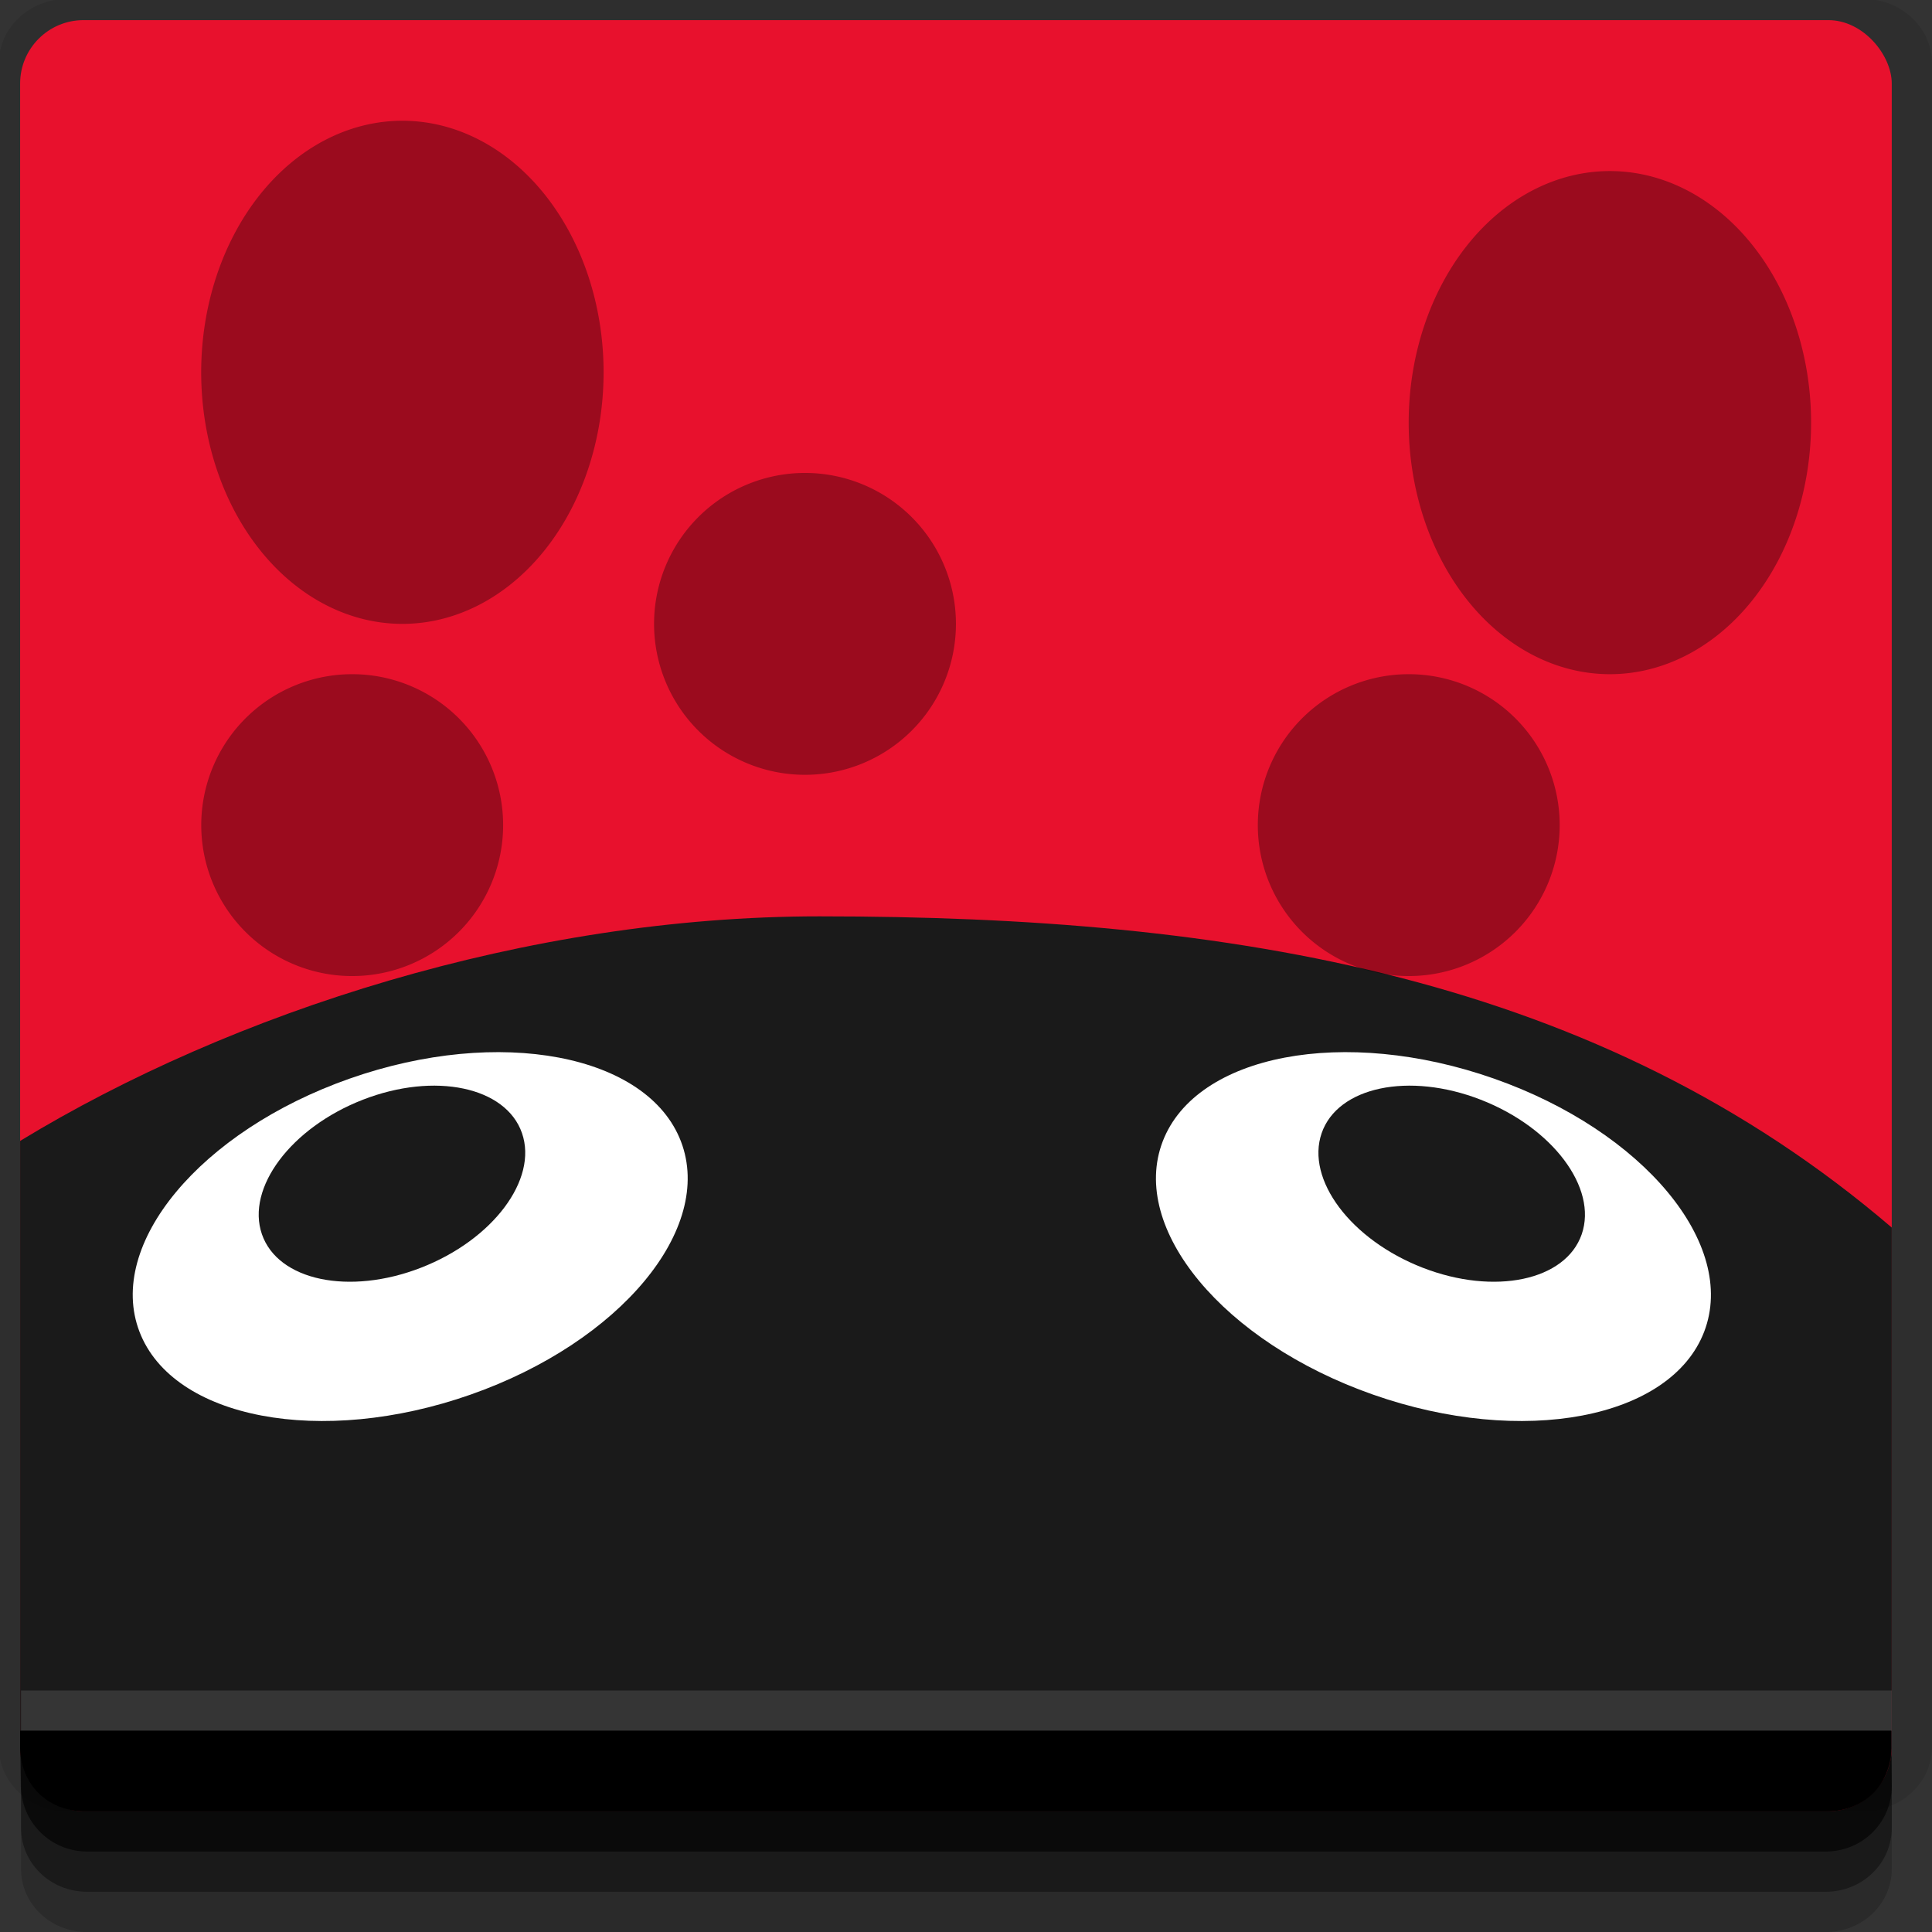 <?xml version="1.0" encoding="UTF-8" standalone="no"?>
<!-- Created with Inkscape (http://www.inkscape.org/) -->

<svg
   xmlns:dc="http://purl.org/dc/elements/1.1/"
   xmlns:cc="http://creativecommons.org/ns#"
   xmlns:rdf="http://www.w3.org/1999/02/22-rdf-syntax-ns#"
   xmlns:svg="http://www.w3.org/2000/svg"
   xmlns="http://www.w3.org/2000/svg"
   xmlns:sodipodi="http://sodipodi.sourceforge.net/DTD/sodipodi-0.dtd"
   xmlns:inkscape="http://www.inkscape.org/namespaces/inkscape"
   width="96"
   height="96"
   id="svg2"
   version="1.1"
   inkscape:version="0.48.4 r9939"
   sodipodi:docname="kbugbuster.svg">
  <rect width="100%" height="100%" fill="#333333" stroke="none"/>
  <defs
     id="defs4" />
  <sodipodi:namedview
     id="base"
     pagecolor="#ffffff"
     bordercolor="#666666"
     borderopacity="1.0"
     inkscape:pageopacity="0.0"
     inkscape:pageshadow="2"
     inkscape:zoom="3.7324425"
     inkscape:cx="38.770388"
     inkscape:cy="33.245492"
     inkscape:document-units="px"
     inkscape:current-layer="layer1"
     showgrid="true"
     inkscape:snap-page="true"
     inkscape:snap-global="true"
     inkscape:snap-center="true"
     inkscape:snap-object-midpoints="false"
     showguides="true"
     inkscape:guide-bbox="true"
     inkscape:snap-bbox="true"
     inkscape:object-paths="true"
     inkscape:object-nodes="true"
     inkscape:window-width="1305"
     inkscape:window-height="744"
     inkscape:window-x="61"
     inkscape:window-y="24"
     inkscape:window-maximized="1"
     inkscape:snap-midpoints="false"
     inkscape:snap-grids="true"
     inkscape:snap-to-guides="false">
    <inkscape:grid
       type="xygrid"
       id="grid3002"
       empspacing="5"
       visible="true"
       enabled="true"
       snapvisiblegridlinesonly="true" />
  </sodipodi:namedview>
  <g
     inkscape:label="Layer 1"
     inkscape:groupmode="layer"
     id="layer1"
     transform="translate(0,-956.362)">
    <rect
       style="fill:#ffffff;fill-opacity:0;fill-rule:nonzero;stroke:none"
       id="rect3775"
       width="96"
       height="96"
       x="0"
       y="956.362"
       ry="0" />
    <path
       style="fill:#000000;fill-opacity:0.096;fill-rule:nonzero;stroke:none"
       d="m 3.353,956.307 c -1.884,0 -3.411,1.432 -3.411,3.198 l 0,83.659 c 0,1.766 1.527,3.198 3.411,3.198 l 89.236,0 c 1.884,0 3.411,-1.432 3.411,-3.198 l 0,-83.659 c 0,-1.766 -1.527,-3.198 -3.411,-3.198 z"
       id="rect3772"
       inkscape:connector-curvature="0"
       sodipodi:nodetypes="sssssssss" />
    <path
       style="fill:#000000;fill-opacity:0.187;fill-rule:nonzero;stroke:none"
       d="m 1.046,1041.807 0,7.422 c 0,1.739 1.462,3.134 3.285,3.134 l 86.384,0 c 1.823,0 3.285,-1.395 3.285,-3.134 l 0,-7.422 -92.954,0 z"
       id="rect3785"
       inkscape:connector-curvature="0" />
    <path
       style="fill:#000000;fill-opacity:0.384;fill-rule:nonzero;stroke:none"
       d="m 1.046,1041.807 0,5.381 c 0,1.762 1.462,3.175 3.285,3.175 l 86.384,0 c 1.823,0 3.285,-1.413 3.285,-3.175 l 0,-5.381 -92.954,0 z"
       id="rect3783"
       inkscape:connector-curvature="0" />
    <rect
       style="fill:#e8112d;fill-opacity:1;fill-rule:nonzero;stroke:none"
       id="rect2985-4"
       width="93"
       height="89"
       x="1"
       y="957.362"
       ry="3.151" />
    <path
       style="fill:#1a1a1a;fill-opacity:1;fill-rule:nonzero;stroke:none"
       d="m 1,1013.053 0,30.163 c 0,0.873 0.374,1.649 0.969,2.218 0.595,0.57 1.406,0.927 2.318,0.927 l 86.426,0 c 0.912,0 1.723,-0.358 2.318,-0.927 C 93.626,1044.866 94,1044.09 94,1043.217 l 0,-25.859 c -14.57,-12.465 -32.695,-15.463 -53.281,-15.463 -14.545,0 -29.254,4.79 -39.719,11.158 z"
       id="path3755"
       inkscape:connector-curvature="0"
       sodipodi:nodetypes="csssssscsc" />
    <path
       sodipodi:type="arc"
       style="fill:#ffffff;fill-opacity:1;fill-rule:nonzero;stroke:none"
       id="path3762"
       sodipodi:cx="-120.58292"
       sodipodi:cy="39.957264"
       sodipodi:rx="12.948503"
       sodipodi:ry="7.8904934"
       d="m -107.634,39.957 c 0,4.358 -5.797,7.89 -12.949,7.89 -7.151,0 -12.948,-3.533 -12.948,-7.89 0,-4.358 5.797,-7.89 12.948,-7.89 7.151,0 12.949,3.533 12.949,7.89 z"
       transform="matrix(1.039,-0.365,0.381,0.995,130.445,934.037)" />
    <path
       transform="matrix(0.499,-0.194,0.183,0.529,72.335,970.649)"
       d="m -107.634,39.957 c 0,4.358 -5.797,7.89 -12.949,7.89 -7.151,0 -12.948,-3.533 -12.948,-7.89 0,-4.358 5.797,-7.89 12.948,-7.89 7.151,0 12.949,3.533 12.949,7.89 z"
       sodipodi:ry="7.8904934"
       sodipodi:rx="12.948503"
       sodipodi:cy="39.957264"
       sodipodi:cx="-120.58292"
       id="path3764"
       style="fill:#1a1a1a;fill-opacity:1;fill-rule:nonzero;stroke:none"
       sodipodi:type="arc" />
    <path
       transform="matrix(-1.039,-0.365,-0.381,0.995,-38.835,934.037)"
       d="m -107.634,39.957 c 0,4.358 -5.797,7.89 -12.949,7.89 -7.151,0 -12.948,-3.533 -12.948,-7.89 0,-4.358 5.797,-7.89 12.948,-7.89 7.151,0 12.949,3.533 12.949,7.89 z"
       sodipodi:ry="7.8904934"
       sodipodi:rx="12.948503"
       sodipodi:cy="39.957264"
       sodipodi:cx="-120.58292"
       id="path3770"
       style="fill:#ffffff;fill-opacity:1;fill-rule:nonzero;stroke:none"
       sodipodi:type="arc" />
    <path
       sodipodi:type="arc"
       style="fill:#1a1a1a;fill-opacity:1;fill-rule:nonzero;stroke:none"
       id="path3772"
       sodipodi:cx="-120.58292"
       sodipodi:cy="39.957264"
       sodipodi:rx="12.948503"
       sodipodi:ry="7.8904934"
       d="m -107.634,39.957 c 0,4.358 -5.797,7.89 -12.949,7.89 -7.151,0 -12.948,-3.533 -12.948,-7.89 0,-4.358 5.797,-7.89 12.948,-7.89 7.151,0 12.949,3.533 12.949,7.89 z"
       transform="matrix(-0.499,-0.194,-0.183,0.529,19.275,970.649)" />
    <path
       style="fill:#000000;fill-opacity:0.384;fill-rule:nonzero;stroke:none"
       d="m 1,1042.362 0.046,2.746 c 0.03,1.806 1.462,3.254 3.285,3.254 l 86.384,0 c 1.823,0 3.285,-1.448 3.285,-3.254 l -0.046,-2.746 z"
       id="rect3781"
       inkscape:connector-curvature="0"
       sodipodi:nodetypes="csssscc" />
    <rect
       style="fill:#ffffff;fill-opacity:0.118;fill-rule:nonzero;stroke:none"
       id="rect3770"
       width="92.954"
       height="2"
       x="1.046"
       y="1040.362" />
    <path
       style="fill:#000000;fill-opacity:0.384;fill-rule:nonzero;stroke:none"
       d="M 93.969 86.906 C 93.949 87.749 93.647 88.541 93.094 89.094 C 92.524 89.663 91.717 90 90.844 90 L 4.156 90 C 3.283 90 2.476 89.663 1.906 89.094 C 1.343 88.531 1.008 87.735 1 86.875 L 1.031 88.75 C 1.061 90.556 2.52 92 4.344 92 L 90.719 92 C 92.542 92 94 90.556 94 88.75 L 93.969 86.906 z "
       id="path3838"
       transform="translate(0,956.362)" />
    <path
       style="fill:#000000;fill-opacity:1;fill-rule:nonzero;stroke:none"
       d="M 1 86 L 1 86.875 C 1.008 87.735 1.343 88.531 1.906 89.094 C 2.476 89.663 3.283 90 4.156 90 L 90.844 90 C 91.717 90 92.524 89.663 93.094 89.094 C 93.647 88.541 93.949 87.749 93.969 86.906 L 93.969 86 L 1 86 z "
       id="path3833"
       transform="translate(0,956.362)" />
    <path
       sodipodi:type="arc"
       style="fill:#000000;fill-opacity:0.333;fill-rule:evenodd;stroke:none"
       id="path3001"
       sodipodi:cx="17.5"
       sodipodi:cy="18.5"
       sodipodi:rx="7.5"
       sodipodi:ry="12.5"
       d="m 25,18.5 a 7.5,12.5 0 1 1 -15,0 7.5,12.5 0 1 1 15,0 z"
       transform="matrix(1.333,0,0,1,-3.333,956.362)" />
    <path
       transform="matrix(1.333,0,0,1,56.667,958.862)"
       d="m 25,18.5 a 7.5,12.5 0 1 1 -15,0 7.5,12.5 0 1 1 15,0 z"
       sodipodi:ry="12.5"
       sodipodi:rx="7.5"
       sodipodi:cy="18.5"
       sodipodi:cx="17.5"
       id="path3771"
       style="fill:#000000;fill-opacity:0.333;fill-rule:evenodd;stroke:none"
       sodipodi:type="arc" />
    <path
       sodipodi:type="arc"
       style="fill:#000000;fill-opacity:0.333;fill-rule:evenodd;stroke:none"
       id="path3773"
       sodipodi:cx="17.5"
       sodipodi:cy="18.5"
       sodipodi:rx="7.5"
       sodipodi:ry="12.5"
       d="m 25,18.5 a 7.5,12.5 0 1 1 -15,0 7.5,12.5 0 1 1 15,0 z"
       transform="matrix(1,0,0,0.6,0,986.262)" />
    <path
       transform="matrix(1,0,0,0.6,22.5,976.262)"
       d="m 25,18.5 a 7.5,12.5 0 1 1 -15,0 7.5,12.5 0 1 1 15,0 z"
       sodipodi:ry="12.5"
       sodipodi:rx="7.5"
       sodipodi:cy="18.5"
       sodipodi:cx="17.5"
       id="path3775"
       style="fill:#000000;fill-opacity:0.333;fill-rule:evenodd;stroke:none"
       sodipodi:type="arc" />
    <path
       sodipodi:type="arc"
       style="fill:#000000;fill-opacity:0.333;fill-rule:evenodd;stroke:none"
       id="path3777"
       sodipodi:cx="17.5"
       sodipodi:cy="18.5"
       sodipodi:rx="7.5"
       sodipodi:ry="12.5"
       d="m 25,18.5 a 7.5,12.5 0 1 1 -15,0 7.5,12.5 0 1 1 15,0 z"
       transform="matrix(1,0,0,0.6,52.5,986.262)" />
  </g>
</svg>
